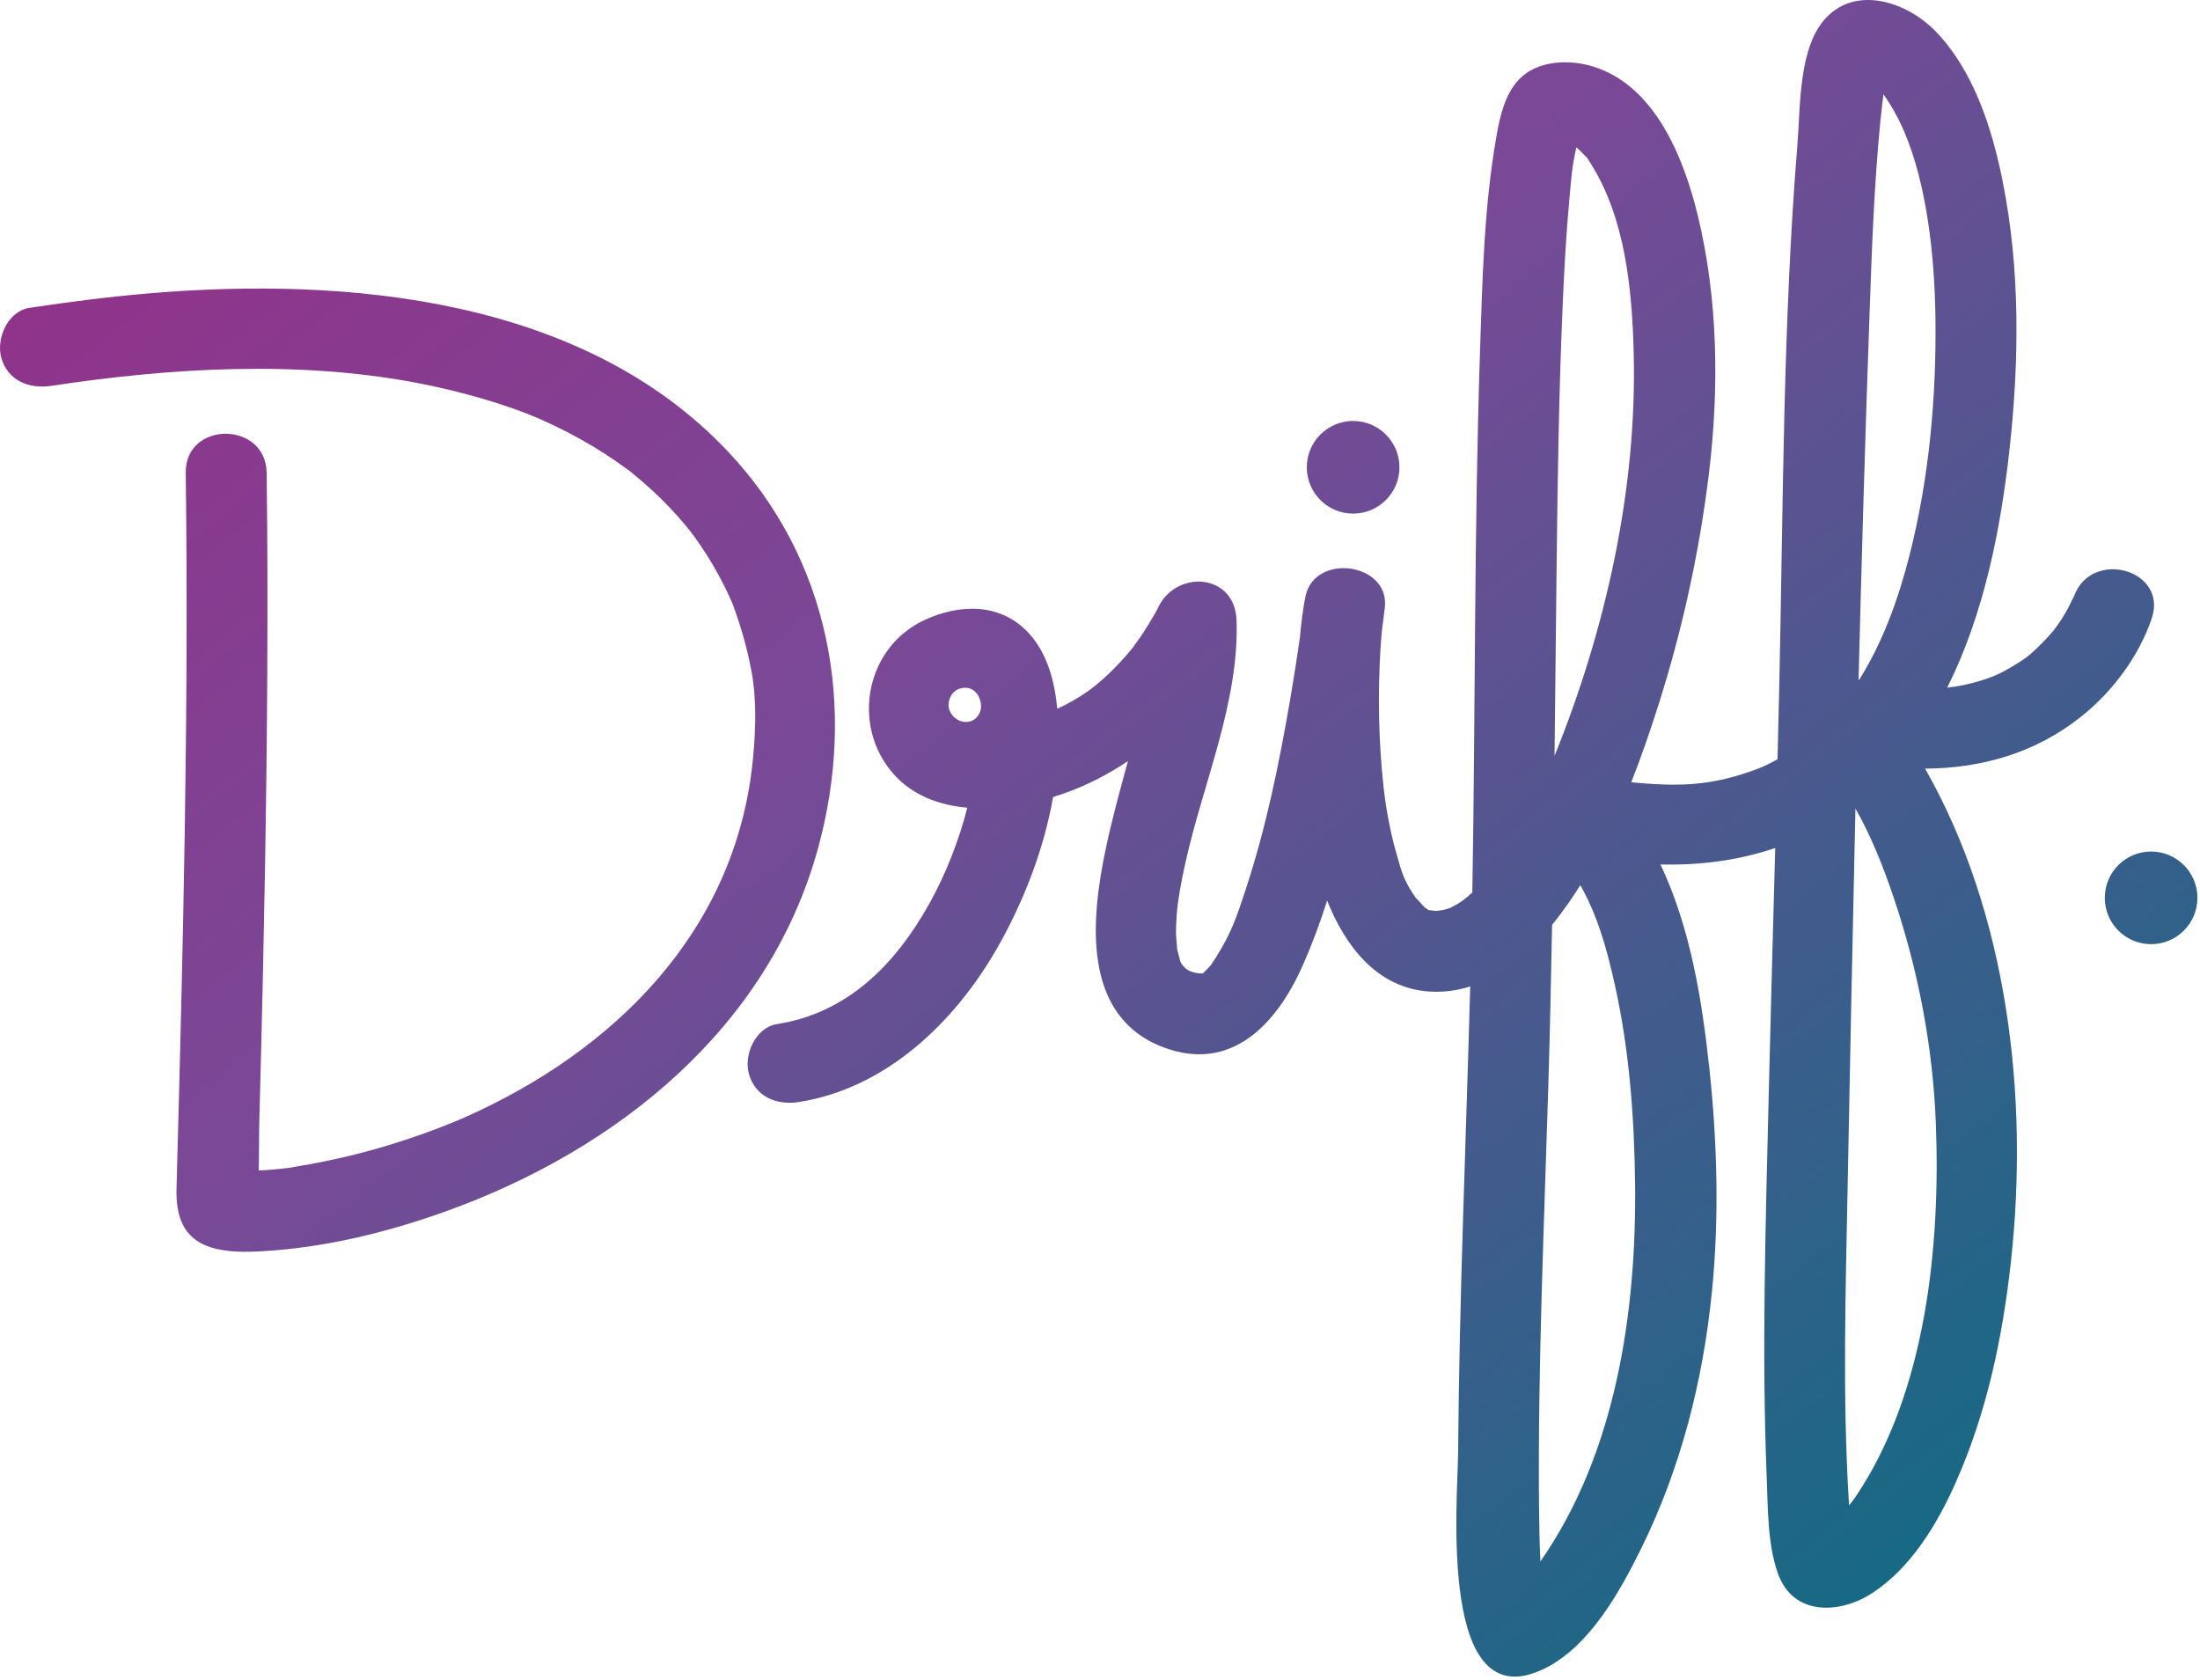 <?xml version="1.0" encoding="UTF-8"?>
<svg width="465px" height="355px" viewBox="0 0 465 355" version="1.1" xmlns="http://www.w3.org/2000/svg"
>
    <!-- Generator: Sketch 51 (57462) - http://www.bohemiancoding.com/sketch -->
    <title>Combined Shape</title>
    <desc>Created with Sketch.</desc>
    <defs>
        <linearGradient x1="0%" y1="0%" x2="100%" y2="100%" id="linearGradient-1">
            <stop stop-color="#972C86" offset="0%"></stop>
            <stop stop-color="#794997" offset="40%"></stop>
            <stop stop-color="#007180" offset="100%"></stop>
        </linearGradient>
    </defs>
    <g id="Symbols,-Styles-&amp;-Typography" stroke="none" stroke-width="1" fill="none" fill-rule="evenodd">
        <g id="logo/gradient" fill="url(#linearGradient-1)">
            <path d="M444.877,189.763 C444.877,184.356 449.261,179.973 454.667,179.973 C460.074,179.973 464.457,184.356 464.457,189.763 C464.457,195.17 460.074,199.553 454.667,199.553 C449.261,199.553 444.877,195.17 444.877,189.763 Z M153.753,95.307 C175.403,118.182 181.133,149.459 172.867,179.418 C162.355,217.515 130.21,243.102 94.237,256.023 C81.895,260.455 68.747,263.671 55.618,264.439 C51.998,264.652 48.008,264.727 44.521,263.62 C38.575,261.732 37.155,256.792 37.308,251.189 C38.69,200.787 39.931,150.358 39.258,99.935 C39.111,88.909 56.212,88.94 56.358,99.935 C56.454,107.042 56.508,114.15 56.526,121.257 C56.597,149.276 56.193,177.295 55.586,205.307 C55.359,215.759 55.1,226.209 54.816,236.66 C54.719,240.187 54.78,243.79 54.692,247.367 C55.077,247.352 55.461,247.35 55.846,247.326 C56.989,247.255 58.131,247.154 59.27,247.034 C59.869,246.971 60.465,246.893 61.064,246.827 C61.078,246.825 61.087,246.823 61.101,246.821 C67.086,245.855 72.992,244.636 78.833,242.999 C82.231,242.047 85.596,240.982 88.923,239.807 C92.554,238.525 95.814,237.228 98.192,236.173 C129.822,222.135 155.397,196.919 159.092,160.934 C159.473,157.221 159.705,153.476 159.607,149.742 C159.573,148.47 159.502,147.2 159.396,145.932 C159.352,145.41 159.121,143.666 159.076,143.217 C158.206,138.037 156.832,133.069 155.028,128.125 C154.464,126.578 154.802,127.519 154.783,127.475 C154.475,126.773 154.162,126.075 153.836,125.382 C153.217,124.071 152.56,122.779 151.866,121.507 C150.37,118.764 148.702,116.115 146.875,113.579 C146.704,113.342 146.048,112.474 145.807,112.149 C145.547,111.836 144.858,110.99 144.647,110.739 C143.602,109.5 142.518,108.295 141.399,107.124 C138.961,104.573 136.35,102.199 133.608,99.977 C132.62,99.176 133.82,100.089 132.413,99.062 C131.623,98.485 130.829,97.914 130.022,97.361 C128.481,96.302 126.905,95.294 125.301,94.332 C121.761,92.208 118.082,90.311 114.305,88.645 C106.927,85.39 96.84,82.573 88.041,80.909 C62.714,76.118 36.116,77.737 10.781,81.556 C6.198,82.247 1.608,80.473 0.264,75.584 C-0.855,71.512 1.666,65.755 6.235,65.066 C14.645,63.799 23.084,62.713 31.559,61.998 C73.421,58.463 123.117,62.936 153.753,95.307 Z M333.322,31.26 C333.607,31.49 334.528,32.031 333.322,31.26 Z M334.096,27.765 C334.628,27.239 334.362,27.426 334.096,27.765 Z M249.692,203.864 C249.444,203.615 249.51,203.683 249.692,203.864 Z M436.656,129.367 C437.286,128.286 437.765,127.117 438.368,126.027 C442.032,115.884 458.326,120.367 454.788,130.746 C452.064,138.737 446.56,146.098 440.029,151.345 C430.247,159.202 418.731,162.384 406.892,162.45 C424.395,193.161 428.84,231.853 425.06,266.436 C423.289,282.647 419.953,298.578 413.288,313.52 C409.427,322.175 403.98,331.211 395.924,336.574 C388.956,341.213 378.924,341.649 375.739,332.433 C373.564,326.142 373.677,318.677 373.413,312.093 C372.351,285.709 373.187,259.211 373.806,232.826 C374.226,214.956 374.737,197.089 375.219,179.221 C367.472,181.876 359.246,182.902 350.968,182.712 C357.274,196.084 359.725,211.191 361.288,225.745 C362.962,241.332 363.401,257.319 361.846,272.935 C359.97,291.775 355.276,310.275 346.878,327.295 C342.382,336.404 336.005,347.965 326.452,352.659 C303.823,363.778 308.116,317.102 308.193,306.912 C308.443,274.095 309.859,241.293 310.747,208.489 C308.054,209.346 305.196,209.757 302.166,209.566 C291.028,208.866 284.321,199.906 280.509,190.346 C278.997,195.094 277.266,199.765 275.231,204.311 C269.783,216.478 260.201,226.809 245.81,221.313 C228.483,214.696 230.621,194.017 233.735,179.302 C235.048,173.095 236.727,166.977 238.407,160.861 C234.411,163.548 230.114,165.784 225.587,167.445 C224.623,167.798 223.62,168.134 222.589,168.45 C220.598,179.747 216.215,190.878 210.73,200.44 C201.735,216.124 187.268,230.038 168.804,232.928 C164.224,233.644 159.625,231.825 158.286,226.956 C157.162,222.866 159.692,217.153 164.258,216.439 C179.023,214.128 189.165,204.002 196.442,190.965 C199.863,184.837 202.661,177.722 204.456,170.708 C198.453,170.186 192.83,168.103 188.803,163.517 C179.846,153.314 182.95,136.882 195.313,131.09 C202.737,127.612 211.389,127.373 217.317,133.682 C221.363,137.989 222.914,144 223.476,149.798 C225.671,148.78 227.802,147.585 229.844,146.162 C232.129,144.571 234.751,142.14 236.91,139.799 C237.805,138.828 238.669,137.824 239.491,136.791 C239.434,136.826 240.851,134.9 241.06,134.591 C242.229,132.864 243.317,131.076 244.571,128.877 C248.141,120.314 261.034,120.908 261.366,131.149 C261.925,148.399 254.27,165.623 250.578,182.225 C249.813,185.666 249.045,189.649 248.8,192.36 C248.647,194.059 248.545,195.765 248.568,197.471 C248.578,198.124 248.882,200.836 248.778,200.553 C248.954,201.285 249.329,202.64 249.49,203.238 C249.617,203.531 249.912,204.058 250.761,204.834 C250.959,204.966 251.488,205.219 251.673,205.32 C252.313,205.528 253.217,205.794 254.223,205.741 C254.808,205.189 255.365,204.62 255.916,204.002 C256.288,203.45 256.663,202.904 257.015,202.339 C260.349,197.002 261.34,193.911 263.309,187.944 C267.602,174.939 270.356,161.411 272.678,147.932 C273.441,143.508 274.132,139.071 274.769,134.626 C275.011,131.769 275.365,128.932 275.908,126.148 C277.746,116.723 293.813,118.898 292.703,128.421 C292.513,130.043 292.295,131.661 292.086,133.281 C291.972,134.548 291.861,135.813 291.784,137.083 C291.2,146.751 291.375,156.527 292.414,166.157 C292.842,170.123 293.662,175.049 295.003,179.862 C296.325,184.603 296.768,186.311 299.518,190.154 C298.823,189.152 300.583,191.252 301.109,191.765 C301.353,191.929 301.63,192.093 301.942,192.344 C302.088,192.364 302.294,192.394 303.468,192.532 C303.577,192.531 303.986,192.498 305.066,192.323 C305.537,192.222 305.992,192.061 306.505,191.892 C308.554,190.898 309.725,189.982 311.194,188.624 C311.864,150.579 311.557,112.518 312.814,74.484 C313.317,59.258 313.648,43.724 316.315,28.685 C317.047,24.559 318.078,19.93 321.058,16.79 C324.932,12.71 331.756,12.496 336.828,14.092 C349.854,18.189 355.888,33.4 358.827,45.445 C363.166,63.227 363.394,82.254 361.171,100.353 C359.157,116.744 355.618,132.948 350.63,148.691 C348.875,154.227 346.965,159.826 344.79,165.334 C345.293,165.384 345.916,165.437 346.822,165.512 C356.379,166.31 362.628,165.766 371.249,162.586 C372.675,162.06 374.18,161.334 375.705,160.468 C375.836,155.176 375.969,149.885 376.085,144.592 C376.91,106.512 376.836,68.194 379.933,30.209 C380.569,22.412 380.115,9.876 386.02,3.702 C392.63,-3.208 403.24,0.625 408.974,6.473 C417.127,14.789 421.048,27.122 423.279,38.256 C427.016,56.906 426.813,76.211 424.73,95.047 C422.866,111.895 419.329,129.871 411.569,145.336 C412.772,145.204 413.965,145.021 415.141,144.767 C418.363,144.072 421.381,143.057 423.408,141.954 C425.982,140.554 428.01,139.257 429.129,138.276 C430.897,136.723 432.52,135.064 434.039,133.272 C434.137,133.136 434.778,132.316 435.273,131.578 C435.757,130.856 436.219,130.118 436.656,129.367 Z M286.001,108.553 C280.594,108.553 276.211,104.17 276.211,98.763 C276.211,93.356 280.594,88.973 286.001,88.973 C291.407,88.973 295.791,93.356 295.791,98.763 C295.791,104.17 291.407,108.553 286.001,108.553 Z M403.611,117.324 C407.749,101.065 409.288,84.015 409.083,67.266 C408.923,54.253 407.282,39.08 402.514,27.888 C401.62,25.787 400.551,23.734 399.343,21.797 C398.952,21.168 398.536,20.549 398.103,19.944 C398.083,20.081 398.061,20.219 398.041,20.356 C398.122,19.845 397.866,21.678 397.813,22.134 C397.674,23.328 397.549,24.523 397.432,25.72 C396.127,39.082 395.642,52.534 395.165,65.947 C394.243,91.862 393.489,117.797 392.83,143.737 C392.859,143.743 392.887,143.75 392.916,143.757 C397.994,135.681 401.268,126.533 403.611,117.324 Z M409.165,237.372 C408.531,221.198 405.443,205.057 400.262,189.727 C398.132,183.419 395.579,176.862 392.174,170.877 C391.566,197.384 391.036,223.891 390.53,250.383 C390.105,272.657 389.415,295.1 390.773,317.356 C390.79,317.621 390.81,317.886 390.827,318.152 C390.971,317.98 391.122,317.813 391.263,317.639 C391.444,317.385 392.064,316.56 392.25,316.284 C407.055,294.325 410.185,263.408 409.165,237.372 Z M325.582,330.019 C341.57,307.133 345.938,277.182 345.596,249.932 C345.421,235.871 344.355,221.711 341.278,207.965 C339.928,201.933 338.309,195.765 335.633,190.17 C335.135,189.129 334.594,188.089 334.023,187.076 C333.248,188.308 332.454,189.527 331.625,190.718 C330.516,192.309 329.325,193.906 328.053,195.46 C327.845,206.883 327.592,218.305 327.25,229.73 C326.365,259.176 325.034,288.662 325.29,318.127 C325.325,322.091 325.399,326.058 325.582,330.019 Z M330.317,63.929 C329.494,82.577 329.22,101.249 329.008,119.913 C328.858,133.195 328.729,146.473 328.574,159.749 C339.36,133.114 346.021,103.494 345.306,74.689 C344.972,61.267 343.546,46.151 336.234,34.58 C335.062,32.725 335.821,33.818 334.41,32.301 C334.068,31.932 333.682,31.578 333.279,31.232 C333.252,31.215 333.217,31.192 333.182,31.168 C332.22,35.339 332.129,37.533 331.683,42.375 C331.023,49.544 330.634,56.737 330.317,63.929 Z M204,152.583 C206.042,152.695 207.357,150.951 207.357,149.294 C207.357,147.637 206.341,145.365 204,145.365 C201.659,145.365 200.485,147.343 200.485,149 C200.485,150.657 201.958,152.472 204,152.583 Z"
                  id="Combined-Shape"></path>
        </g>
    </g>
</svg>